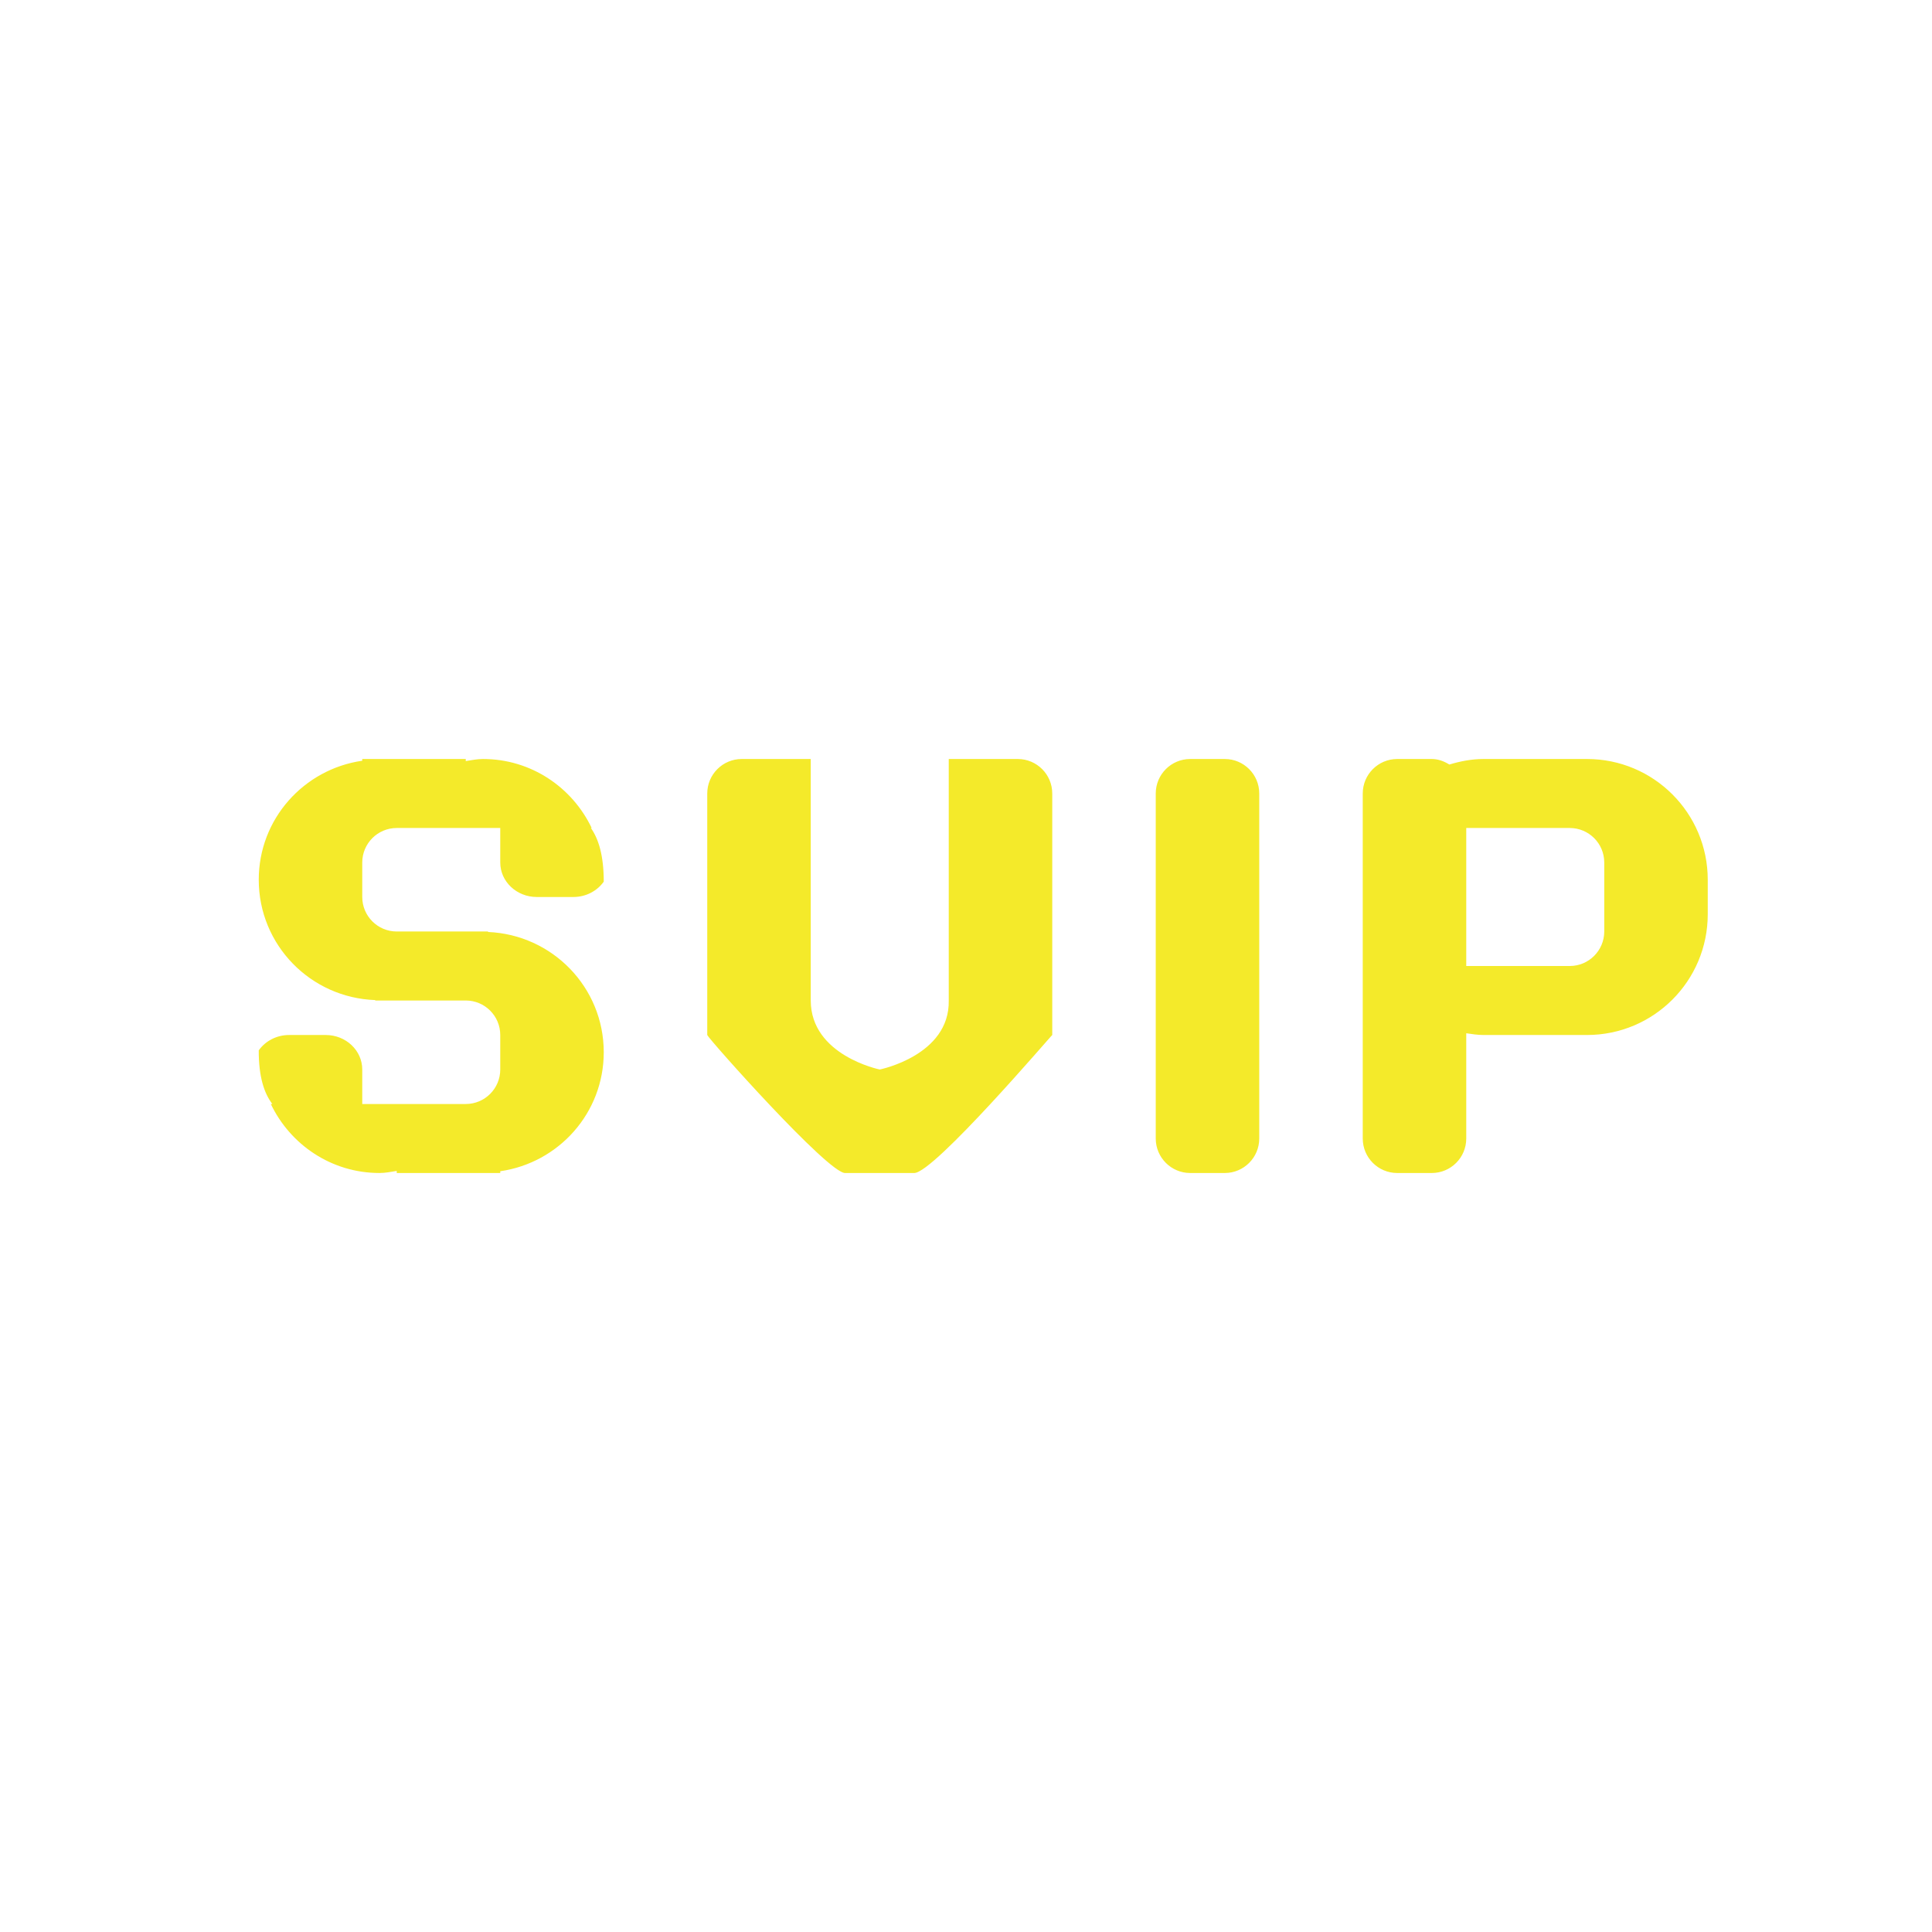 <?xml version="1.0" standalone="no"?><!DOCTYPE svg PUBLIC "-//W3C//DTD SVG 1.1//EN" "http://www.w3.org/Graphics/SVG/1.1/DTD/svg11.dtd"><svg t="1633692437076" class="icon" viewBox="0 0 1024 1024" version="1.1" xmlns="http://www.w3.org/2000/svg" p-id="2273" width="500" height="500" xmlns:xlink="http://www.w3.org/1999/xlink"><defs><style type="text/css"></style></defs><path d="M649.143 402.286l-18.286 0c-10.112 0-18.286 8.192-18.286 18.286l0 182.857c0 10.094 8.174 18.286 18.286 18.286l18.286 0c10.112 0 18.286-8.192 18.286-18.286L667.429 420.571C667.429 410.478 659.255 402.286 649.143 402.286zM539.429 402.286l-36.571 0c0 0 0 106.277 0 128 0.567 29.147-36.571 36.571-36.571 36.571s-36.571-7.424-36.571-36.571c0-25.143 0-128 0-128l-36.571 0c-10.094 0-18.286 8.192-18.286 18.286l0 128c0.567 1.902 64.384 73.71 73.143 73.143l36.571 0c10.478 0 73.143-73.527 73.143-73.143l0-128C557.714 410.478 549.541 402.286 539.429 402.286zM841.143 402.286l-54.857 0c-6.345 0-12.343 1.207-18.103 2.926C765.403 403.511 762.331 402.286 758.857 402.286l-18.286 0c-10.112 0-18.286 8.192-18.286 18.286l0 182.857c0 10.112 8.174 18.286 18.286 18.286l18.286 0c10.112 0 18.286-8.174 18.286-18.286l0-55.79C780.16 548.096 783.159 548.571 786.286 548.571l54.857 0c35.346 0 64-28.654 64-64l0-18.286C905.143 430.939 876.489 402.286 841.143 402.286zM850.286 493.714c0 10.094-8.192 18.286-18.286 18.286l-54.857 0 0-73.143 54.857 0c10.094 0 18.286 8.174 18.286 18.286L850.286 493.714zM284.507 475.429l19.383 0c6.729 0 12.635-3.237 16.11-8.137 0-13.733-2.706-22.619-6.821-28.434l0.421 0c-10.295-21.559-32.11-36.571-57.6-36.571-3.145 0-6.126 0.622-9.143 1.097L246.857 402.286l-54.857 0 0 0.914c-30.976 4.48-54.857 30.866-54.857 63.086 0 34.597 27.483 62.592 61.787 63.781-0.037 0.073-0.073 0.146-0.11 0.219L246.857 530.286c10.094 0 18.286 8.174 18.286 18.286l0 18.286c0 10.112-8.192 18.286-18.286 18.286l-54.857 0 0-18.286c0-10.112-8.667-18.286-19.365-18.286l-19.383 0C146.542 548.571 140.617 551.808 137.143 556.709 137.088 570.606 139.977 579.456 144.347 585.143L143.543 585.143c10.295 21.559 32.128 36.571 57.6 36.571 3.145 0 6.126-0.622 9.143-1.097L210.286 621.714l54.857 0 0-0.933c30.976-4.462 54.857-30.866 54.857-63.067 0-34.45-27.282-62.336-61.385-63.744 0.037-0.073 0.055-0.183 0.091-0.256L210.286 493.714c-10.094 0-18.286-8.192-18.286-18.286l0-18.286c0-10.094 8.192-18.286 18.286-18.286l54.857 0 0 18.286C265.143 467.237 273.81 475.429 284.507 475.429z" p-id="2274" fill="#f4ea2a"></path></svg>